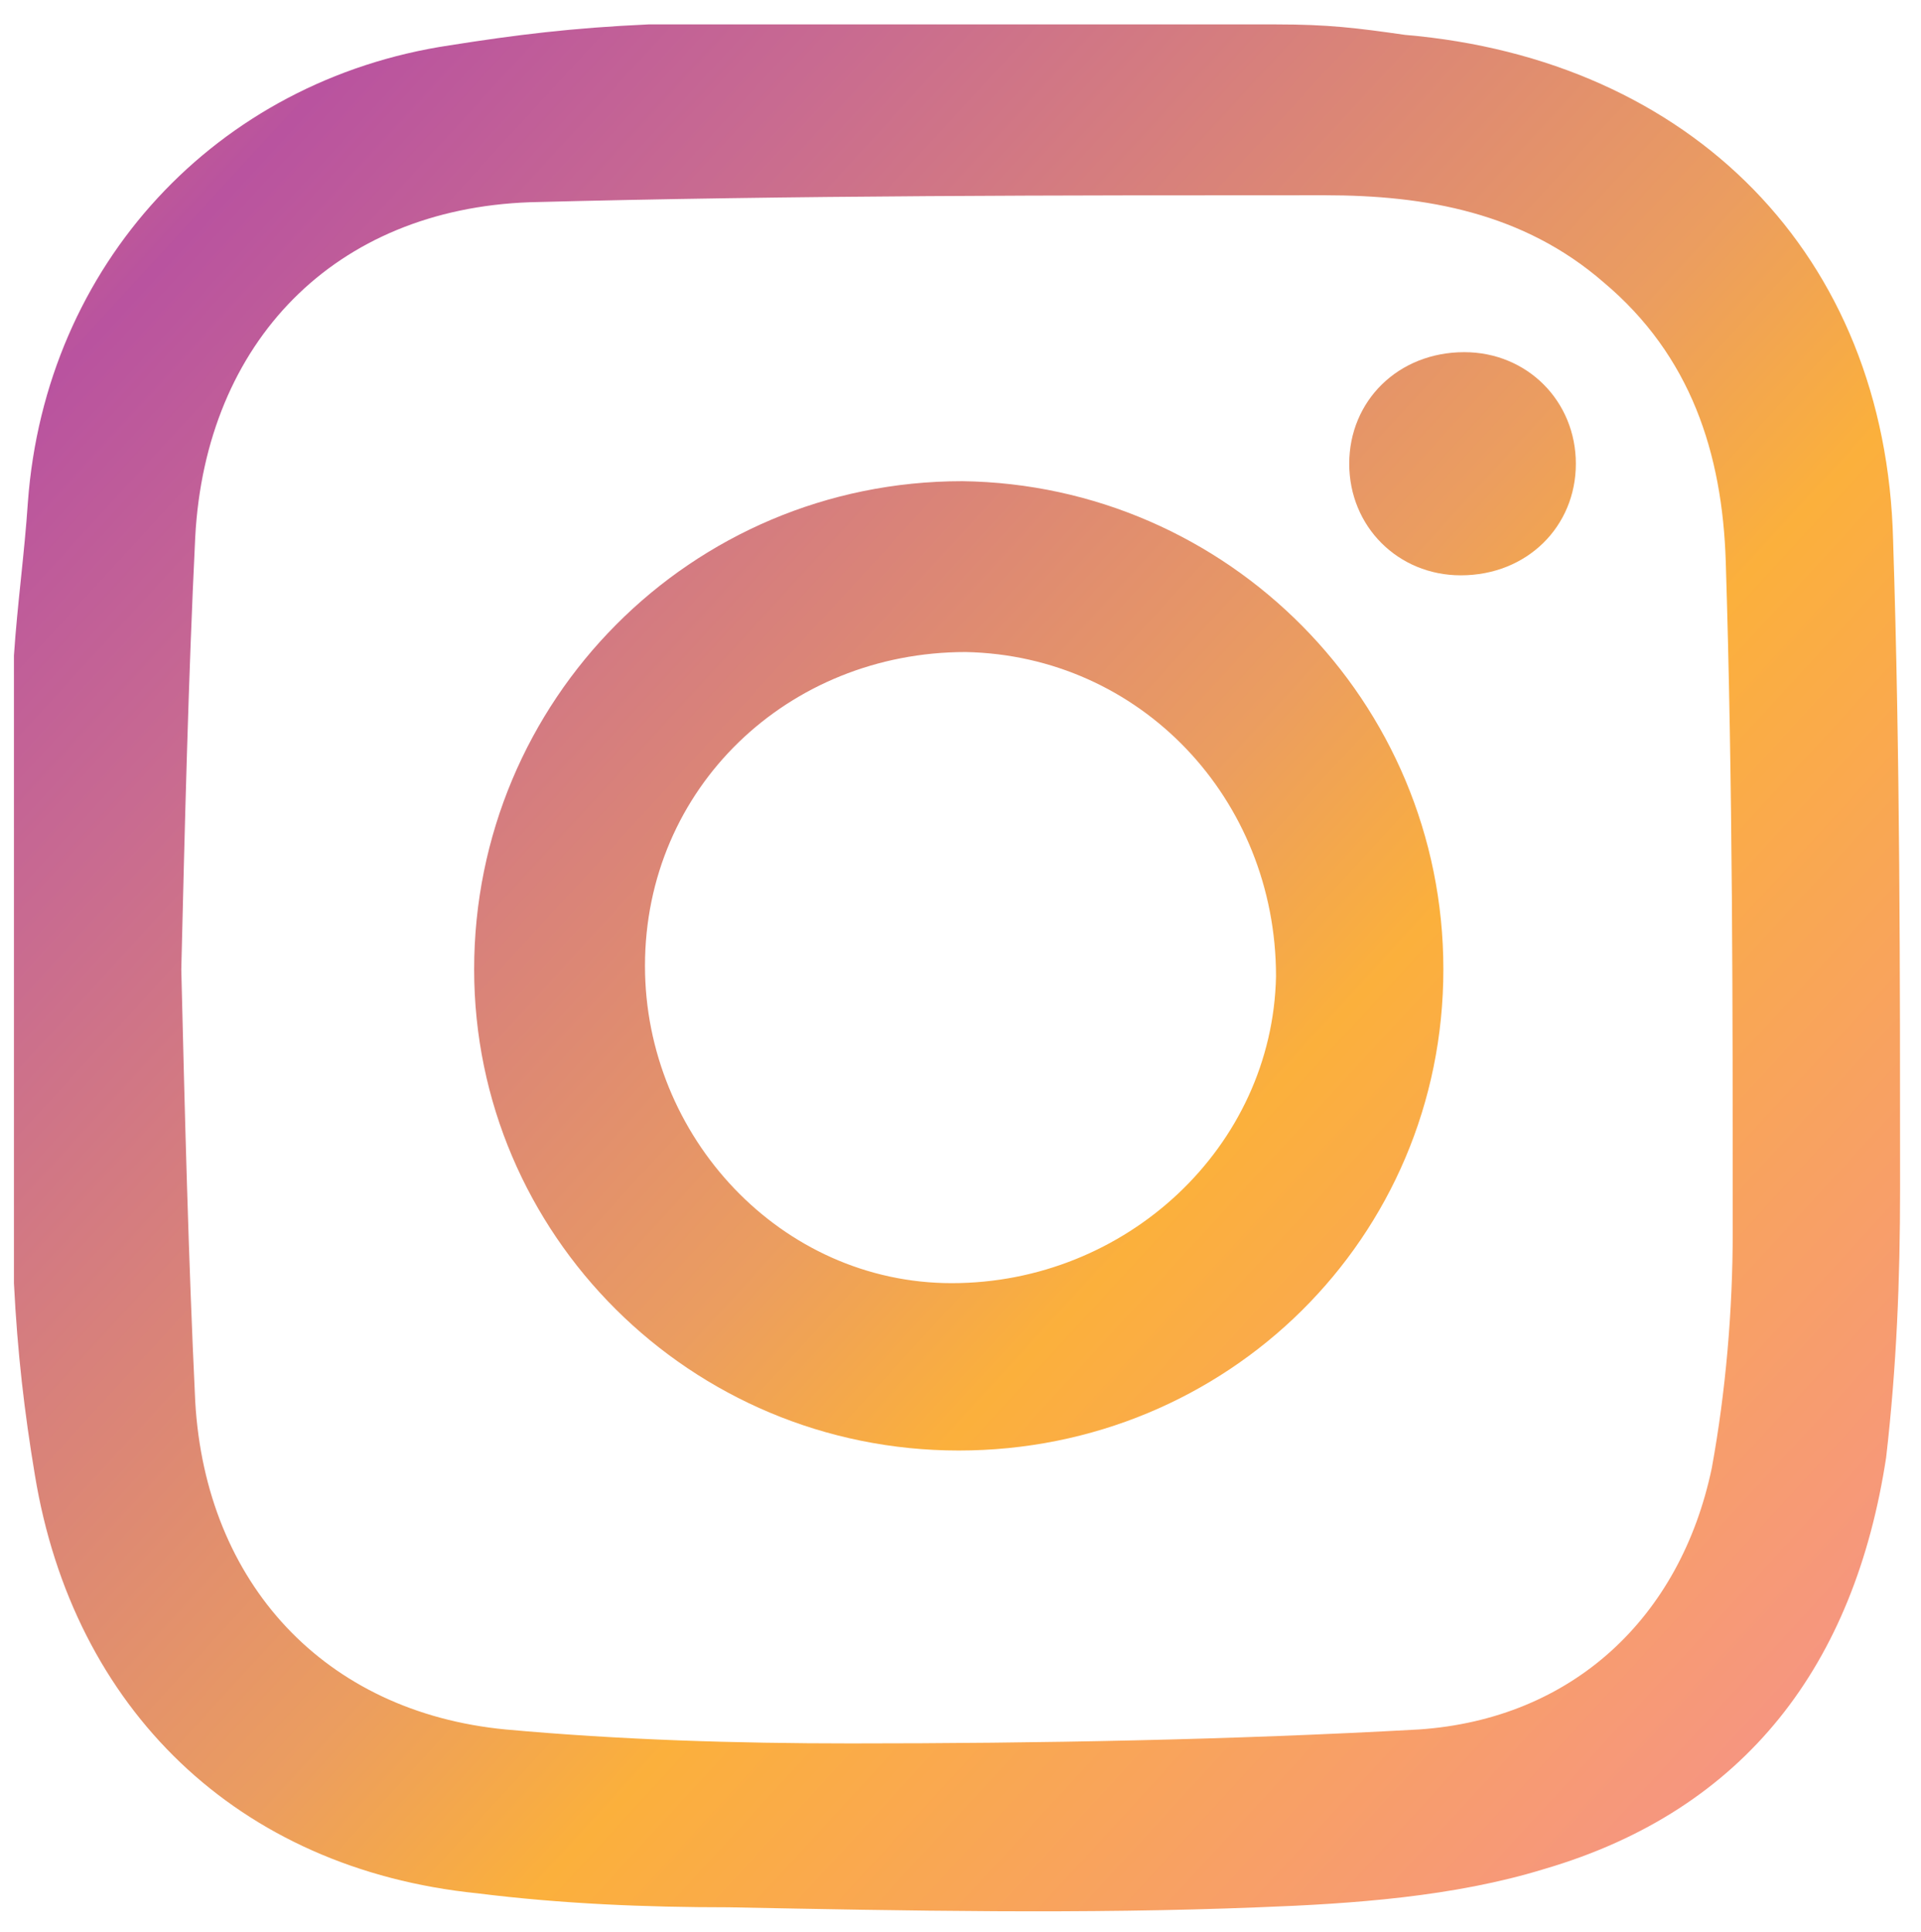 <?xml version="1.0" encoding="utf-8"?>
<!-- Generator: Adobe Illustrator 19.2.1, SVG Export Plug-In . SVG Version: 6.00 Build 0)  -->
<svg version="1.1" id="Layer_1" xmlns="http://www.w3.org/2000/svg" xmlns:xlink="http://www.w3.org/1999/xlink" x="0px" y="0px"
	 viewBox="0 0 55.1 55.4" style="enable-background:new 0 0 55.1 55.4;" xml:space="preserve">
<style type="text/css">
	.st0{fill:url(#SVGID_1_);}
	.st1{fill:url(#SVGID_2_);}
	.st2{fill:url(#SVGID_3_);}
</style>
<g>
	
		<linearGradient id="SVGID_1_" gradientUnits="userSpaceOnUse" x1="67.668" y1="-6.657" x2="-14.332" y2="68.677" gradientTransform="matrix(1 0 0 -1 0 58)">
		<stop  offset="0" style="stop-color:#F27BAA"/>
		<stop  offset="0.205" style="stop-color:#F6967F"/>
		<stop  offset="0.409" style="stop-color:#FBB03C"/>
		<stop  offset="0.477" style="stop-color:#EB9D60"/>
		<stop  offset="0.676" style="stop-color:#C86A91"/>
		<stop  offset="0.764" style="stop-color:#B9539F"/>
		<stop  offset="0.811" style="stop-color:#C7638C"/>
		<stop  offset="0.905" style="stop-color:#DF7D63"/>
		<stop  offset="0.97" style="stop-color:#EF8D38"/>
		<stop  offset="1" style="stop-color:#F79421"/>
	</linearGradient>
	<path class="st0" d="M0.4,36.8c0-6,0-12,0-18c0.1-1.5,0.3-2.9,0.4-4.4C1.3,7.6,6.2,2.3,12.9,1.3c1.9-0.3,3.5-0.5,5.7-0.6
		c6,0,12,0,18,0c1.5,0,2.3,0.1,3.7,0.3c8.2,0.7,13.8,6.3,14,14.5c0.2,6.2,0.2,12.4,0.2,18.6c0,2.6-0.1,5.1-0.4,7.7
		c-0.9,5.9-4,10.1-9.8,11.8c-2.6,0.8-5.5,1-8.2,1.1c-5,0.2-10.1,0.1-15.2,0c-2.4,0-4.8-0.1-7.2-0.4C6.8,53.6,2.1,49,1,42.3
		C0.7,40.5,0.5,38.8,0.4,36.8z M5.2,27.8c0.1,4.1,0.2,8.2,0.4,12.4c0.3,5.2,3.7,8.9,8.9,9.4c3.3,0.3,6.6,0.4,9.9,0.4
		c5.4,0,10.9-0.1,16.3-0.4c4.4-0.3,7.5-3.2,8.4-7.5c0.4-2.2,0.6-4.5,0.6-6.8c0-6.4,0-12.8-0.2-19.2c-0.1-3.1-1-5.9-3.5-8
		c-2.3-2-5.1-2.5-8-2.5c-7.6,0-15.2,0-22.8,0.2c-5.6,0.2-9.3,4-9.6,9.6C5.4,19.5,5.3,23.7,5.2,27.8z"/>
	
		<linearGradient id="SVGID_2_" gradientUnits="userSpaceOnUse" x1="67.675" y1="-6.65" x2="-14.325" y2="68.684" gradientTransform="matrix(1 0 0 -1 0 58)">
		<stop  offset="0" style="stop-color:#F27BAA"/>
		<stop  offset="0.205" style="stop-color:#F6967F"/>
		<stop  offset="0.409" style="stop-color:#FBB03C"/>
		<stop  offset="0.477" style="stop-color:#EB9D60"/>
		<stop  offset="0.676" style="stop-color:#C86A91"/>
		<stop  offset="0.764" style="stop-color:#B9539F"/>
		<stop  offset="0.811" style="stop-color:#C7638C"/>
		<stop  offset="0.905" style="stop-color:#DF7D63"/>
		<stop  offset="0.97" style="stop-color:#EF8D38"/>
		<stop  offset="1" style="stop-color:#F79421"/>
	</linearGradient>
	<path class="st1" d="M41.4,27.8c0,7.7-6.2,13.8-13.9,13.8s-13.9-6.2-13.9-13.8c0-7.7,6.2-14,14-14C35.2,13.9,41.4,20.1,41.4,27.8z
		 M18.5,27.7c0,4.9,3.9,9.1,8.8,9.1c5,0,9.2-3.9,9.3-8.8c0-5.1-3.9-9.2-8.9-9.3C22.6,18.7,18.5,22.6,18.5,27.7z"/>
	
		<linearGradient id="SVGID_3_" gradientUnits="userSpaceOnUse" x1="81.483" y1="8.381" x2="-0.517" y2="83.714" gradientTransform="matrix(1 0 0 -1 0 58)">
		<stop  offset="0" style="stop-color:#F27BAA"/>
		<stop  offset="0.205" style="stop-color:#F6967F"/>
		<stop  offset="0.409" style="stop-color:#FBB03C"/>
		<stop  offset="0.477" style="stop-color:#EB9D60"/>
		<stop  offset="0.676" style="stop-color:#C86A91"/>
		<stop  offset="0.764" style="stop-color:#B9539F"/>
		<stop  offset="0.811" style="stop-color:#C7638C"/>
		<stop  offset="0.905" style="stop-color:#DF7D63"/>
		<stop  offset="0.97" style="stop-color:#EF8D38"/>
		<stop  offset="1" style="stop-color:#F79421"/>
	</linearGradient>
	<path class="st2" d="M41.9,16.5c-1.8,0-3.2-1.4-3.2-3.2s1.4-3.2,3.3-3.2c1.8,0,3.2,1.4,3.2,3.2S43.8,16.5,41.9,16.5z"/>
</g>
</svg>
